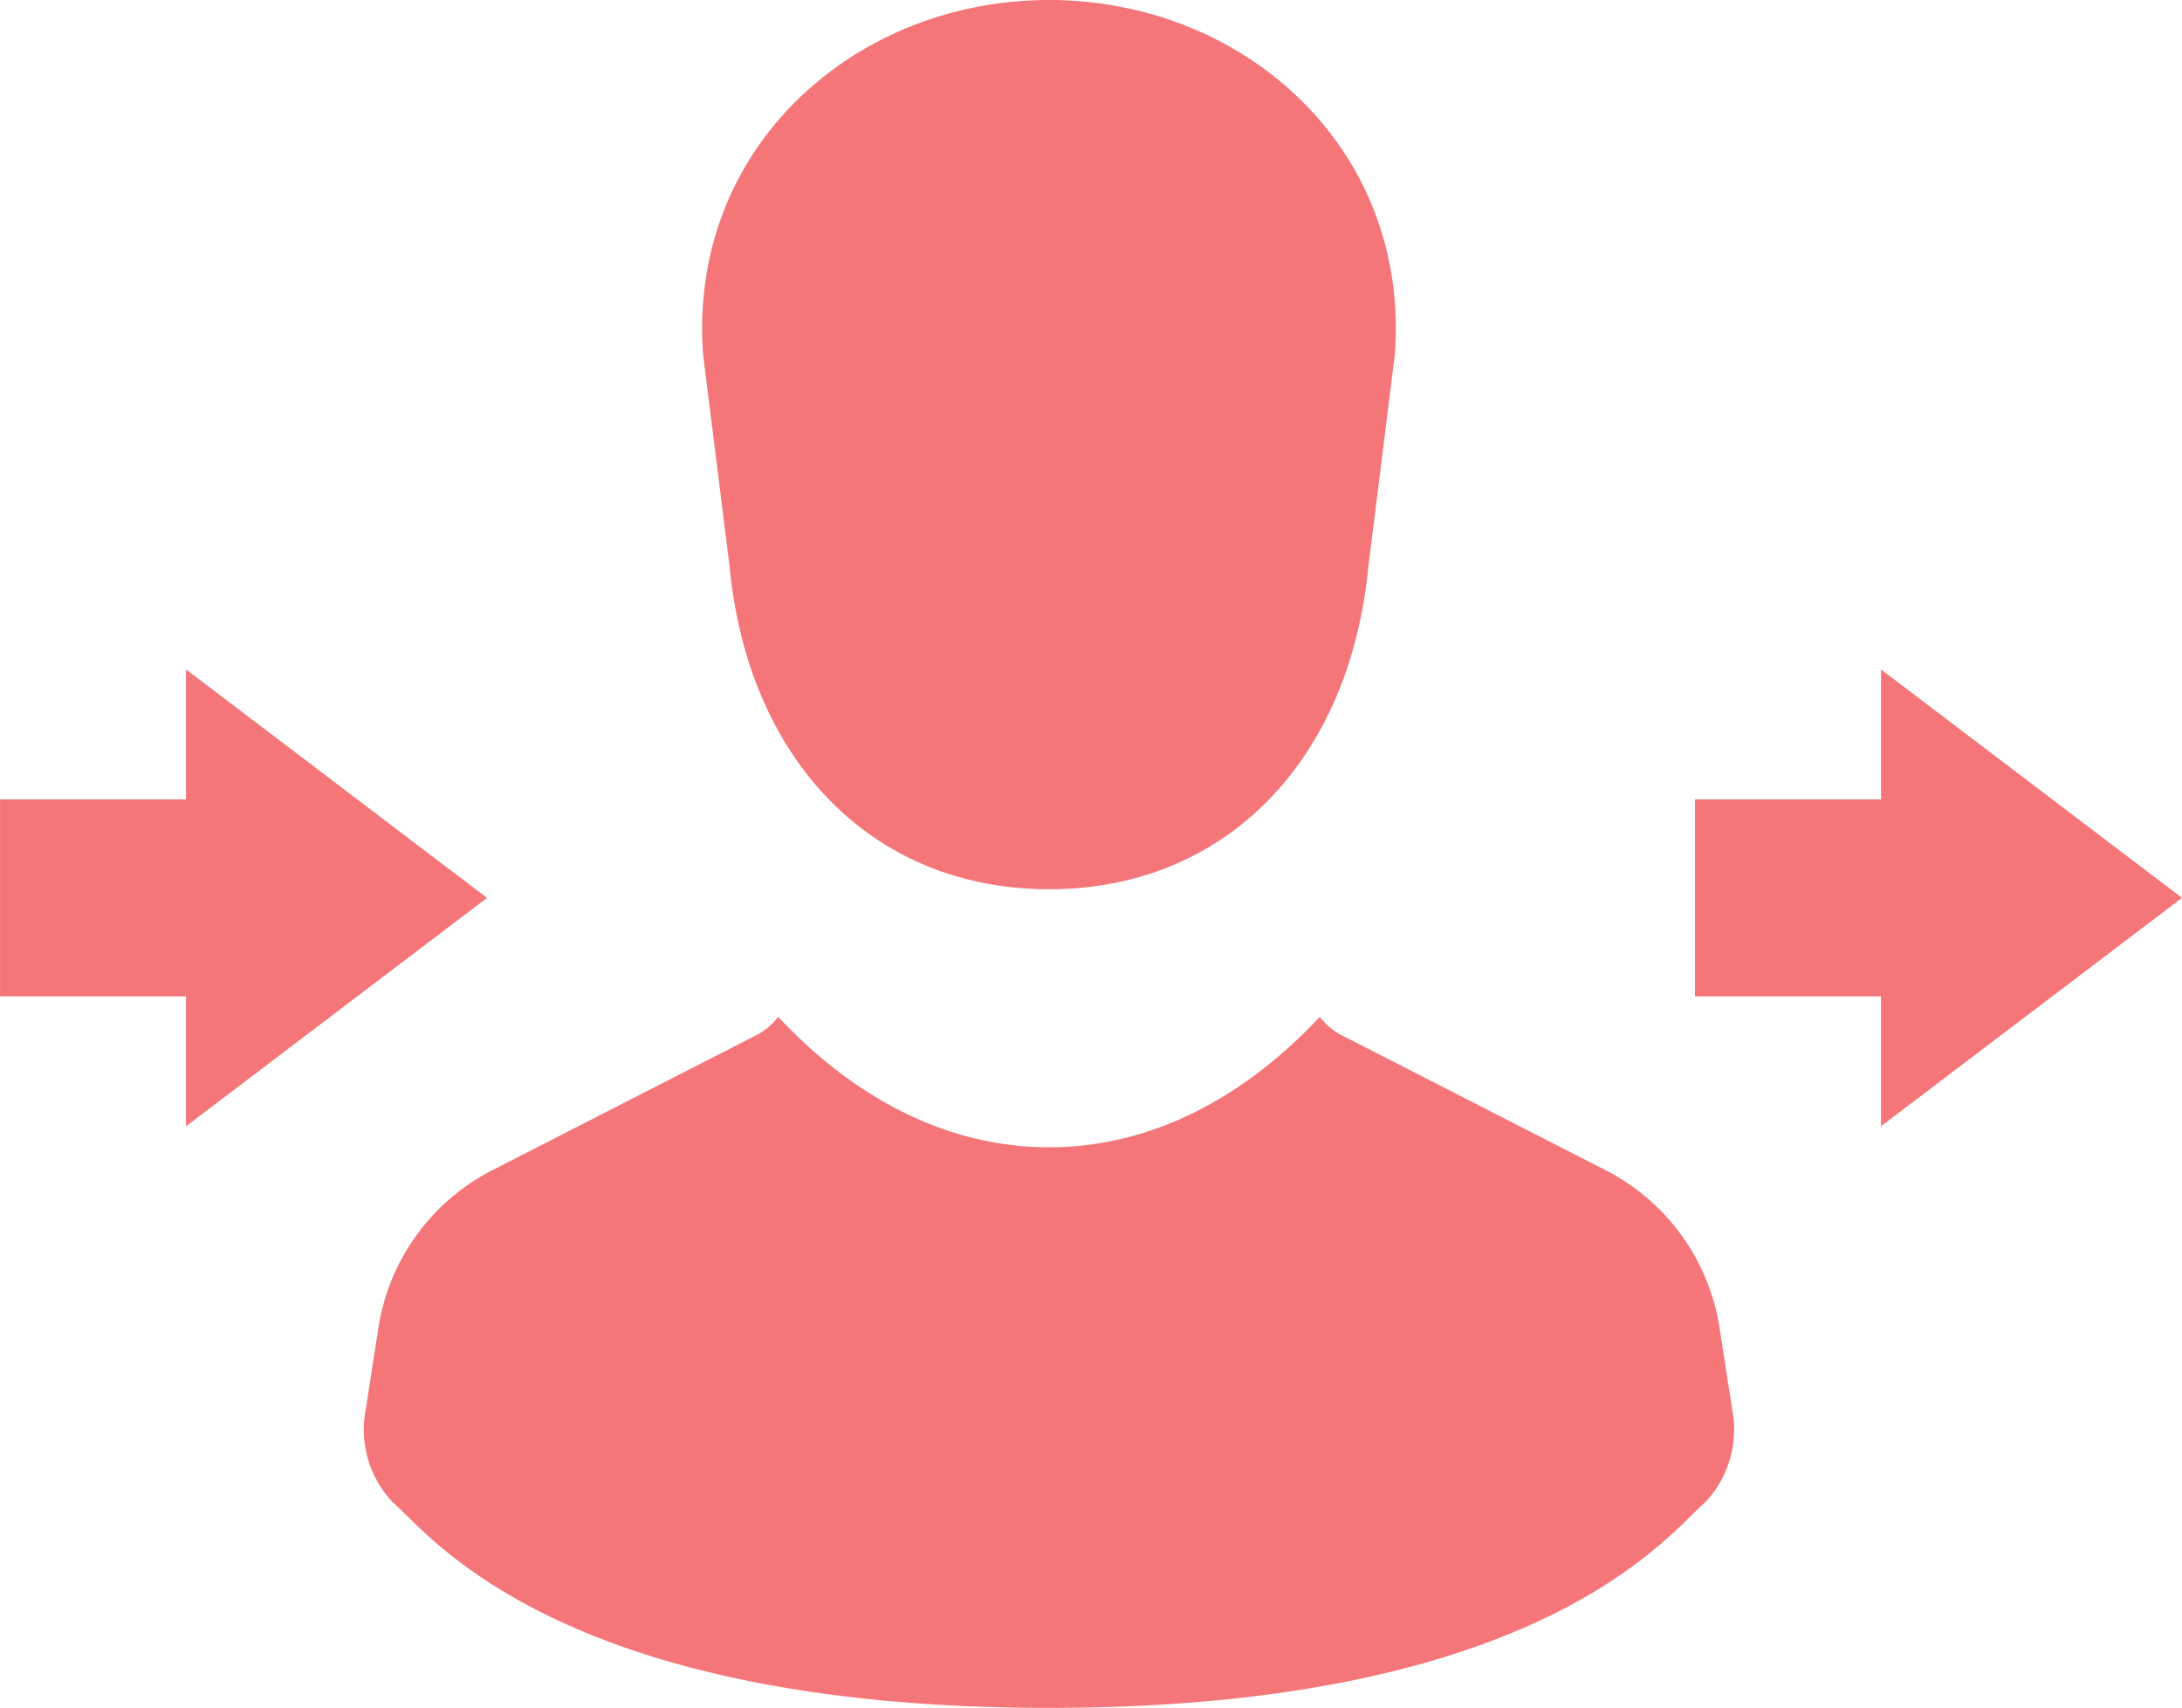 <svg xmlns="http://www.w3.org/2000/svg" width="83.022" height="64.985" viewBox="0 0 83.022 64.985">
  <path id="シェイプ_126" data-name="シェイプ 126" d="M835.933,1256.167a4.033,4.033,0,0,1-1.031-3.531l.48-3.091a8.141,8.141,0,0,1,4.325-6.011l10.1-5.166a2.441,2.441,0,0,0,.788-.677c2.922,3.127,6.474,4.965,10.307,4.965s7.382-1.839,10.3-4.965a2.454,2.454,0,0,0,.789.677l10.1,5.166a8.141,8.141,0,0,1,4.325,6.011l.48,3.091a4.033,4.033,0,0,1-1.031,3.531c-1.306,1.08-6.13,7.819-24.961,7.819S837.238,1257.247,835.933,1256.167Zm56.622-19.252h-7.076v-7.5h7.076v-4.944l11.455,8.694-11.455,8.692Zm-64.491,0h-7.076v-7.5h7.076v-4.944l11.455,8.694-11.455,8.692Zm20.681-16.373-1-8c-.621-7.86,5.718-13.541,13.156-13.541s13.774,5.682,13.152,13.541l-1,8c-.706,7.4-5.439,12.295-12.15,12.295S849.451,1227.947,848.744,1220.542Z" transform="translate(-820.987 -1199.001)" fill="#f57679"/>
</svg>
